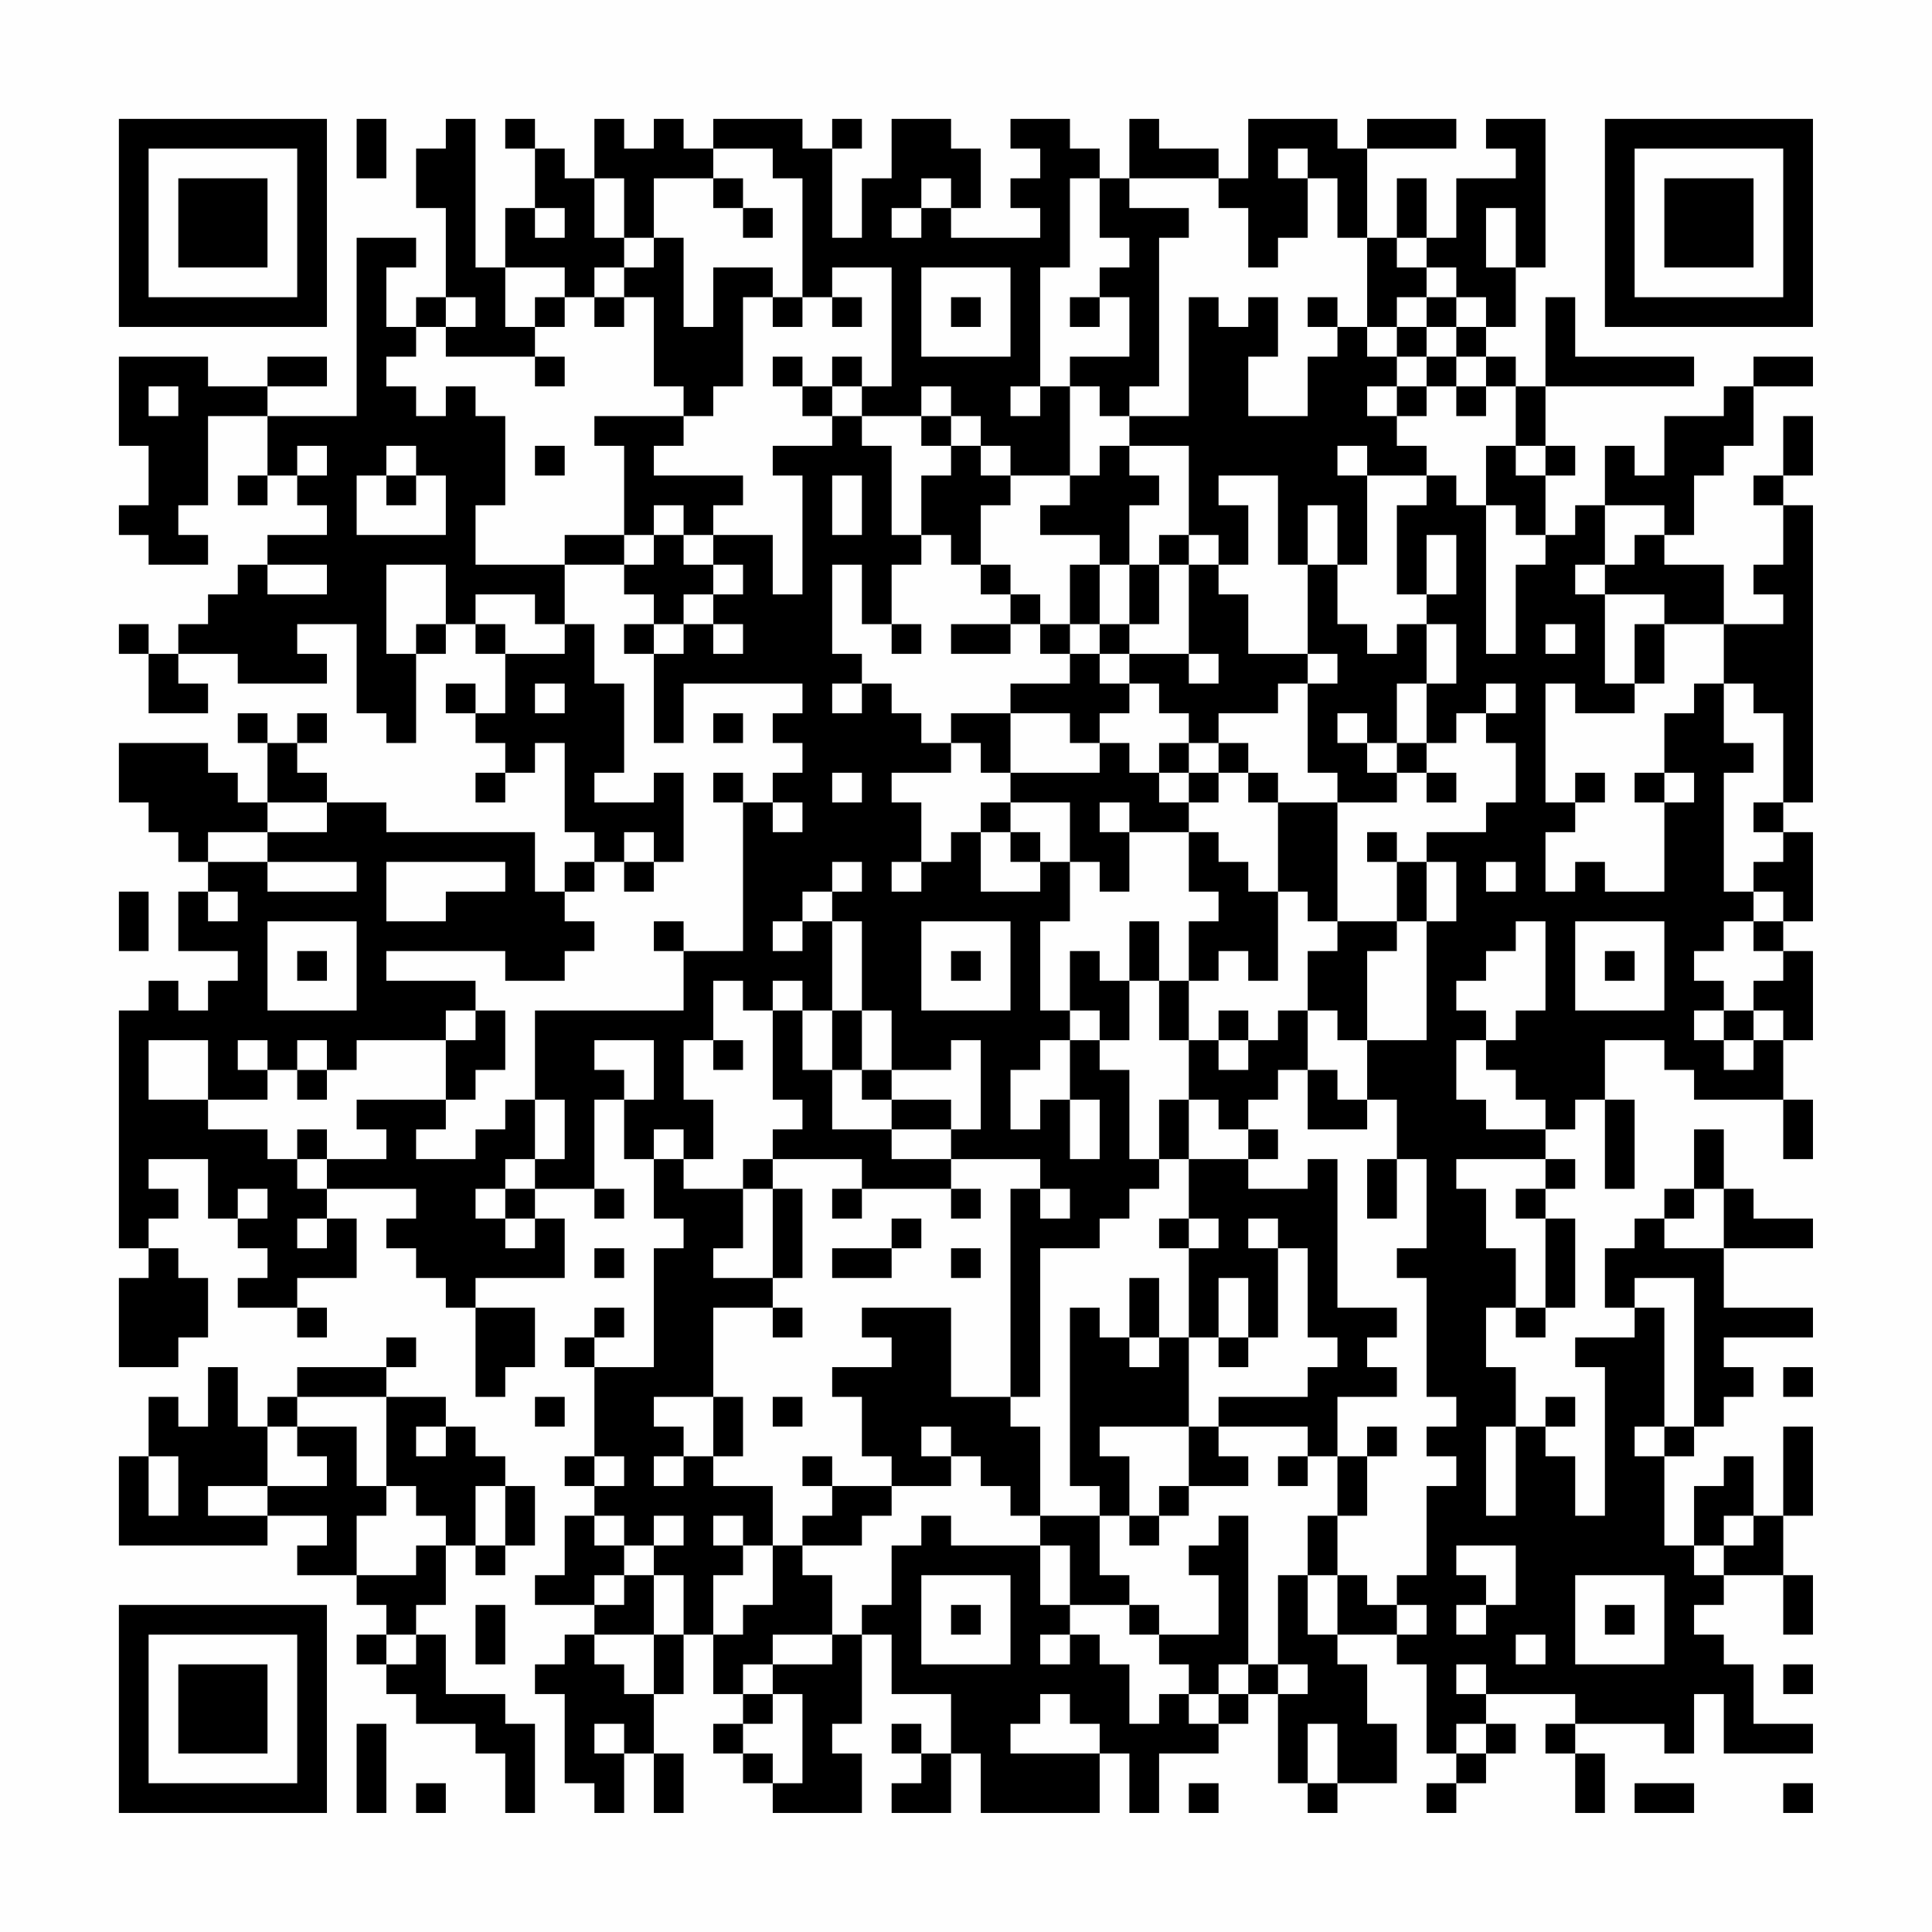 <?xml version="1.0" encoding="UTF-8"?>
<svg xmlns="http://www.w3.org/2000/svg" version="1.1" width="300" height="300" viewBox="0 0 300 300"><rect x="0" y="0" width="300" height="300" fill="#fefefe"/><g transform="scale(4.615)"><g transform="translate(4,4)"><path fill-rule="evenodd" d="M8 0L8 2L9 2L9 0ZM11 0L11 1L10 1L10 3L11 3L11 6L10 6L10 7L9 7L9 5L10 5L10 4L8 4L8 10L5 10L5 9L7 9L7 8L5 8L5 9L3 9L3 8L0 8L0 11L1 11L1 13L0 13L0 14L1 14L1 15L3 15L3 14L2 14L2 13L3 13L3 10L5 10L5 12L4 12L4 13L5 13L5 12L6 12L6 13L7 13L7 14L5 14L5 15L4 15L4 16L3 16L3 17L2 17L2 18L1 18L1 17L0 17L0 18L1 18L1 20L3 20L3 19L2 19L2 18L4 18L4 19L7 19L7 18L6 18L6 17L8 17L8 20L9 20L9 21L10 21L10 18L11 18L11 17L12 17L12 18L13 18L13 20L12 20L12 19L11 19L11 20L12 20L12 21L13 21L13 22L12 22L12 23L13 23L13 22L14 22L14 21L15 21L15 24L16 24L16 25L15 25L15 26L14 26L14 24L9 24L9 23L7 23L7 22L6 22L6 21L7 21L7 20L6 20L6 21L5 21L5 20L4 20L4 21L5 21L5 23L4 23L4 22L3 22L3 21L0 21L0 23L1 23L1 24L2 24L2 25L3 25L3 26L2 26L2 28L4 28L4 29L3 29L3 30L2 30L2 29L1 29L1 30L0 30L0 38L1 38L1 39L0 39L0 42L2 42L2 41L3 41L3 39L2 39L2 38L1 38L1 37L2 37L2 36L1 36L1 35L3 35L3 37L4 37L4 38L5 38L5 39L4 39L4 40L6 40L6 41L7 41L7 40L6 40L6 39L8 39L8 37L7 37L7 36L10 36L10 37L9 37L9 38L10 38L10 39L11 39L11 40L12 40L12 43L13 43L13 42L14 42L14 40L12 40L12 39L15 39L15 37L14 37L14 36L16 36L16 37L17 37L17 36L16 36L16 33L17 33L17 35L18 35L18 37L19 37L19 38L18 38L18 42L16 42L16 41L17 41L17 40L16 40L16 41L15 41L15 42L16 42L16 45L15 45L15 46L16 46L16 47L15 47L15 49L14 49L14 50L16 50L16 51L15 51L15 52L14 52L14 53L15 53L15 56L16 56L16 57L17 57L17 55L18 55L18 57L19 57L19 55L18 55L18 53L19 53L19 51L20 51L20 53L21 53L21 54L20 54L20 55L21 55L21 56L22 56L22 57L25 57L25 55L24 55L24 54L25 54L25 51L26 51L26 53L28 53L28 55L27 55L27 54L26 54L26 55L27 55L27 56L26 56L26 57L28 57L28 55L29 55L29 57L33 57L33 55L34 55L34 57L35 57L35 55L37 55L37 54L38 54L38 53L39 53L39 56L40 56L40 57L41 57L41 56L43 56L43 54L42 54L42 52L41 52L41 51L43 51L43 52L44 52L44 55L45 55L45 56L44 56L44 57L45 57L45 56L46 56L46 55L47 55L47 54L46 54L46 53L49 53L49 54L48 54L48 55L49 55L49 57L50 57L50 55L49 55L49 54L52 54L52 55L53 55L53 53L54 53L54 55L57 55L57 54L55 54L55 52L54 52L54 51L53 51L53 50L54 50L54 49L56 49L56 51L57 51L57 49L56 49L56 47L57 47L57 44L56 44L56 47L55 47L55 45L54 45L54 46L53 46L53 48L52 48L52 45L53 45L53 44L54 44L54 43L55 43L55 42L54 42L54 41L57 41L57 40L54 40L54 38L57 38L57 37L55 37L55 36L54 36L54 34L53 34L53 36L52 36L52 37L51 37L51 38L50 38L50 40L51 40L51 41L49 41L49 42L50 42L50 47L49 47L49 45L48 45L48 44L49 44L49 43L48 43L48 44L47 44L47 42L46 42L46 40L47 40L47 41L48 41L48 40L49 40L49 37L48 37L48 36L49 36L49 35L48 35L48 34L49 34L49 33L50 33L50 36L51 36L51 33L50 33L50 31L52 31L52 32L53 32L53 33L56 33L56 35L57 35L57 33L56 33L56 31L57 31L57 28L56 28L56 27L57 27L57 24L56 24L56 23L57 23L57 13L56 13L56 12L57 12L57 10L56 10L56 12L55 12L55 13L56 13L56 15L55 15L55 16L56 16L56 17L54 17L54 15L52 15L52 14L53 14L53 12L54 12L54 11L55 11L55 9L57 9L57 8L55 8L55 9L54 9L54 10L52 10L52 12L51 12L51 11L50 11L50 13L49 13L49 14L48 14L48 12L49 12L49 11L48 11L48 9L53 9L53 8L49 8L49 6L48 6L48 9L47 9L47 8L46 8L46 7L47 7L47 5L48 5L48 0L46 0L46 1L47 1L47 2L45 2L45 4L44 4L44 2L43 2L43 4L42 4L42 1L45 1L45 0L42 0L42 1L41 1L41 0L38 0L38 2L37 2L37 1L35 1L35 0L34 0L34 2L33 2L33 1L32 1L32 0L30 0L30 1L31 1L31 2L30 2L30 3L31 3L31 4L28 4L28 3L29 3L29 1L28 1L28 0L26 0L26 2L25 2L25 4L24 4L24 1L25 1L25 0L24 0L24 1L23 1L23 0L20 0L20 1L19 1L19 0L18 0L18 1L17 1L17 0L16 0L16 2L15 2L15 1L14 1L14 0L13 0L13 1L14 1L14 3L13 3L13 5L12 5L12 0ZM20 1L20 2L18 2L18 4L17 4L17 2L16 2L16 4L17 4L17 5L16 5L16 6L15 6L15 5L13 5L13 7L14 7L14 8L11 8L11 7L12 7L12 6L11 6L11 7L10 7L10 8L9 8L9 9L10 9L10 10L11 10L11 9L12 9L12 10L13 10L13 13L12 13L12 15L15 15L15 17L14 17L14 16L12 16L12 17L13 17L13 18L15 18L15 17L16 17L16 19L17 19L17 22L16 22L16 23L18 23L18 22L19 22L19 25L18 25L18 24L17 24L17 25L16 25L16 26L15 26L15 27L16 27L16 28L15 28L15 29L13 29L13 28L9 28L9 29L12 29L12 30L11 30L11 31L8 31L8 32L7 32L7 31L6 31L6 32L5 32L5 31L4 31L4 32L5 32L5 33L3 33L3 31L1 31L1 33L3 33L3 34L5 34L5 35L6 35L6 36L7 36L7 35L9 35L9 34L8 34L8 33L11 33L11 34L10 34L10 35L12 35L12 34L13 34L13 33L14 33L14 35L13 35L13 36L12 36L12 37L13 37L13 38L14 38L14 37L13 37L13 36L14 36L14 35L15 35L15 33L14 33L14 30L19 30L19 28L21 28L21 23L22 23L22 24L23 24L23 23L22 23L22 22L23 22L23 21L22 21L22 20L23 20L23 19L19 19L19 21L18 21L18 18L19 18L19 17L20 17L20 18L21 18L21 17L20 17L20 16L21 16L21 15L20 15L20 14L22 14L22 16L23 16L23 12L22 12L22 11L24 11L24 10L25 10L25 11L26 11L26 14L27 14L27 15L26 15L26 17L25 17L25 15L24 15L24 18L25 18L25 19L24 19L24 20L25 20L25 19L26 19L26 20L27 20L27 21L28 21L28 22L26 22L26 23L27 23L27 25L26 25L26 26L27 26L27 25L28 25L28 24L29 24L29 26L31 26L31 25L32 25L32 27L31 27L31 30L32 30L32 31L31 31L31 32L30 32L30 34L31 34L31 33L32 33L32 35L33 35L33 33L32 33L32 31L33 31L33 32L34 32L34 35L35 35L35 36L34 36L34 37L33 37L33 38L31 38L31 43L30 43L30 36L31 36L31 37L32 37L32 36L31 36L31 35L28 35L28 34L29 34L29 31L28 31L28 32L26 32L26 30L25 30L25 27L24 27L24 26L25 26L25 25L24 25L24 26L23 26L23 27L22 27L22 28L23 28L23 27L24 27L24 30L23 30L23 29L22 29L22 30L21 30L21 29L20 29L20 31L19 31L19 33L20 33L20 35L19 35L19 34L18 34L18 35L19 35L19 36L21 36L21 38L20 38L20 39L22 39L22 40L20 40L20 43L18 43L18 44L19 44L19 45L18 45L18 46L19 46L19 45L20 45L20 46L22 46L22 48L21 48L21 47L20 47L20 48L21 48L21 49L20 49L20 51L21 51L21 50L22 50L22 48L23 48L23 49L24 49L24 51L22 51L22 52L21 52L21 53L22 53L22 54L21 54L21 55L22 55L22 56L23 56L23 53L22 53L22 52L24 52L24 51L25 51L25 50L26 50L26 48L27 48L27 47L28 47L28 48L31 48L31 50L32 50L32 51L31 51L31 52L32 52L32 51L33 51L33 52L34 52L34 54L35 54L35 53L36 53L36 54L37 54L37 53L38 53L38 52L39 52L39 53L40 53L40 52L39 52L39 49L40 49L40 51L41 51L41 49L42 49L42 50L43 50L43 51L44 51L44 50L43 50L43 49L44 49L44 46L45 46L45 45L44 45L44 44L45 44L45 43L44 43L44 39L43 39L43 38L44 38L44 35L43 35L43 33L42 33L42 31L44 31L44 27L45 27L45 25L44 25L44 24L46 24L46 23L47 23L47 21L46 21L46 20L47 20L47 19L46 19L46 20L45 20L45 21L44 21L44 19L45 19L45 17L44 17L44 16L45 16L45 14L44 14L44 16L43 16L43 13L44 13L44 12L45 12L45 13L46 13L46 18L47 18L47 15L48 15L48 14L47 14L47 13L46 13L46 11L47 11L47 12L48 12L48 11L47 11L47 9L46 9L46 8L45 8L45 7L46 7L46 6L45 6L45 5L44 5L44 4L43 4L43 5L44 5L44 6L43 6L43 7L42 7L42 4L41 4L41 2L40 2L40 1L39 1L39 2L40 2L40 4L39 4L39 5L38 5L38 3L37 3L37 2L34 2L34 3L36 3L36 4L35 4L35 9L34 9L34 10L33 10L33 9L32 9L32 8L34 8L34 6L33 6L33 5L34 5L34 4L33 4L33 2L32 2L32 5L31 5L31 9L30 9L30 10L31 10L31 9L32 9L32 12L30 12L30 11L29 11L29 10L28 10L28 9L27 9L27 10L25 10L25 9L26 9L26 5L24 5L24 6L23 6L23 2L22 2L22 1ZM20 2L20 3L21 3L21 4L22 4L22 3L21 3L21 2ZM27 2L27 3L26 3L26 4L27 4L27 3L28 3L28 2ZM14 3L14 4L15 4L15 3ZM46 3L46 5L47 5L47 3ZM18 4L18 5L17 5L17 6L16 6L16 7L17 7L17 6L18 6L18 9L19 9L19 10L16 10L16 11L17 11L17 14L15 14L15 15L17 15L17 16L18 16L18 17L17 17L17 18L18 18L18 17L19 17L19 16L20 16L20 15L19 15L19 14L20 14L20 13L21 13L21 12L18 12L18 11L19 11L19 10L20 10L20 9L21 9L21 6L22 6L22 7L23 7L23 6L22 6L22 5L20 5L20 7L19 7L19 4ZM27 5L27 8L30 8L30 5ZM14 6L14 7L15 7L15 6ZM24 6L24 7L25 7L25 6ZM28 6L28 7L29 7L29 6ZM32 6L32 7L33 7L33 6ZM36 6L36 10L34 10L34 11L33 11L33 12L32 12L32 13L31 13L31 14L33 14L33 15L32 15L32 17L31 17L31 16L30 16L30 15L29 15L29 13L30 13L30 12L29 12L29 11L28 11L28 10L27 10L27 11L28 11L28 12L27 12L27 14L28 14L28 15L29 15L29 16L30 16L30 17L28 17L28 18L30 18L30 17L31 17L31 18L32 18L32 19L30 19L30 20L28 20L28 21L29 21L29 22L30 22L30 23L29 23L29 24L30 24L30 25L31 25L31 24L30 24L30 23L32 23L32 25L33 25L33 26L34 26L34 24L36 24L36 26L37 26L37 27L36 27L36 29L35 29L35 27L34 27L34 29L33 29L33 28L32 28L32 30L33 30L33 31L34 31L34 29L35 29L35 31L36 31L36 33L35 33L35 35L36 35L36 37L35 37L35 38L36 38L36 41L35 41L35 39L34 39L34 41L33 41L33 40L32 40L32 46L33 46L33 47L31 47L31 44L30 44L30 43L28 43L28 40L25 40L25 41L26 41L26 42L24 42L24 43L25 43L25 45L26 45L26 46L24 46L24 45L23 45L23 46L24 46L24 47L23 47L23 48L25 48L25 47L26 47L26 46L28 46L28 45L29 45L29 46L30 46L30 47L31 47L31 48L32 48L32 50L34 50L34 51L35 51L35 52L36 52L36 53L37 53L37 52L38 52L38 47L37 47L37 48L36 48L36 49L37 49L37 51L35 51L35 50L34 50L34 49L33 49L33 47L34 47L34 48L35 48L35 47L36 47L36 46L38 46L38 45L37 45L37 44L40 44L40 45L39 45L39 46L40 46L40 45L41 45L41 47L40 47L40 49L41 49L41 47L42 47L42 45L43 45L43 44L42 44L42 45L41 45L41 43L43 43L43 42L42 42L42 41L43 41L43 40L41 40L41 35L40 35L40 36L38 36L38 35L39 35L39 34L38 34L38 33L39 33L39 32L40 32L40 34L42 34L42 33L41 33L41 32L40 32L40 30L41 30L41 31L42 31L42 28L43 28L43 27L44 27L44 25L43 25L43 24L42 24L42 25L43 25L43 27L41 27L41 23L43 23L43 22L44 22L44 23L45 23L45 22L44 22L44 21L43 21L43 19L44 19L44 17L43 17L43 18L42 18L42 17L41 17L41 15L42 15L42 12L44 12L44 11L43 11L43 10L44 10L44 9L45 9L45 10L46 10L46 9L45 9L45 8L44 8L44 7L45 7L45 6L44 6L44 7L43 7L43 8L42 8L42 7L41 7L41 6L40 6L40 7L41 7L41 8L40 8L40 10L38 10L38 8L39 8L39 6L38 6L38 7L37 7L37 6ZM14 8L14 9L15 9L15 8ZM22 8L22 9L23 9L23 10L24 10L24 9L25 9L25 8L24 8L24 9L23 9L23 8ZM43 8L43 9L42 9L42 10L43 10L43 9L44 9L44 8ZM1 9L1 10L2 10L2 9ZM6 11L6 12L7 12L7 11ZM9 11L9 12L8 12L8 14L11 14L11 12L10 12L10 11ZM14 11L14 12L15 12L15 11ZM34 11L34 12L35 12L35 13L34 13L34 15L33 15L33 17L32 17L32 18L33 18L33 19L34 19L34 20L33 20L33 21L32 21L32 20L30 20L30 22L33 22L33 21L34 21L34 22L35 22L35 23L36 23L36 24L37 24L37 25L38 25L38 26L39 26L39 29L38 29L38 28L37 28L37 29L36 29L36 31L37 31L37 32L38 32L38 31L39 31L39 30L40 30L40 28L41 28L41 27L40 27L40 26L39 26L39 23L41 23L41 22L40 22L40 19L41 19L41 18L40 18L40 15L41 15L41 13L40 13L40 15L39 15L39 12L37 12L37 13L38 13L38 15L37 15L37 14L36 14L36 11ZM41 11L41 12L42 12L42 11ZM9 12L9 13L10 13L10 12ZM24 12L24 14L25 14L25 12ZM18 13L18 14L17 14L17 15L18 15L18 14L19 14L19 13ZM50 13L50 15L49 15L49 16L50 16L50 19L51 19L51 20L49 20L49 19L48 19L48 23L49 23L49 24L48 24L48 26L49 26L49 25L50 25L50 26L52 26L52 23L53 23L53 22L52 22L52 20L53 20L53 19L54 19L54 21L55 21L55 22L54 22L54 26L55 26L55 27L54 27L54 28L53 28L53 29L54 29L54 30L53 30L53 31L54 31L54 32L55 32L55 31L56 31L56 30L55 30L55 29L56 29L56 28L55 28L55 27L56 27L56 26L55 26L55 25L56 25L56 24L55 24L55 23L56 23L56 20L55 20L55 19L54 19L54 17L52 17L52 16L50 16L50 15L51 15L51 14L52 14L52 13ZM35 14L35 15L34 15L34 17L33 17L33 18L34 18L34 19L35 19L35 20L36 20L36 21L35 21L35 22L36 22L36 23L37 23L37 22L38 22L38 23L39 23L39 22L38 22L38 21L37 21L37 20L39 20L39 19L40 19L40 18L38 18L38 16L37 16L37 15L36 15L36 14ZM5 15L5 16L7 16L7 15ZM9 15L9 18L10 18L10 17L11 17L11 15ZM35 15L35 17L34 17L34 18L36 18L36 19L37 19L37 18L36 18L36 15ZM26 17L26 18L27 18L27 17ZM48 17L48 18L49 18L49 17ZM51 17L51 19L52 19L52 17ZM14 19L14 20L15 20L15 19ZM20 20L20 21L21 21L21 20ZM41 20L41 21L42 21L42 22L43 22L43 21L42 21L42 20ZM36 21L36 22L37 22L37 21ZM20 22L20 23L21 23L21 22ZM24 22L24 23L25 23L25 22ZM49 22L49 23L50 23L50 22ZM51 22L51 23L52 23L52 22ZM5 23L5 24L3 24L3 25L5 25L5 26L8 26L8 25L5 25L5 24L7 24L7 23ZM33 23L33 24L34 24L34 23ZM9 25L9 27L11 27L11 26L13 26L13 25ZM17 25L17 26L18 26L18 25ZM46 25L46 26L47 26L47 25ZM0 26L0 28L1 28L1 26ZM3 26L3 27L4 27L4 26ZM5 27L5 30L8 30L8 27ZM18 27L18 28L19 28L19 27ZM27 27L27 30L30 30L30 27ZM47 27L47 28L46 28L46 29L45 29L45 30L46 30L46 31L45 31L45 33L46 33L46 34L48 34L48 33L47 33L47 32L46 32L46 31L47 31L47 30L48 30L48 27ZM49 27L49 30L52 30L52 27ZM6 28L6 29L7 29L7 28ZM28 28L28 29L29 29L29 28ZM50 28L50 29L51 29L51 28ZM12 30L12 31L11 31L11 33L12 33L12 32L13 32L13 30ZM22 30L22 33L23 33L23 34L22 34L22 35L21 35L21 36L22 36L22 39L23 39L23 36L22 36L22 35L25 35L25 36L24 36L24 37L25 37L25 36L28 36L28 37L29 37L29 36L28 36L28 35L26 35L26 34L28 34L28 33L26 33L26 32L25 32L25 30L24 30L24 32L23 32L23 30ZM37 30L37 31L38 31L38 30ZM54 30L54 31L55 31L55 30ZM16 31L16 32L17 32L17 33L18 33L18 31ZM20 31L20 32L21 32L21 31ZM6 32L6 33L7 33L7 32ZM24 32L24 34L26 34L26 33L25 33L25 32ZM36 33L36 35L38 35L38 34L37 34L37 33ZM6 34L6 35L7 35L7 34ZM42 35L42 37L43 37L43 35ZM45 35L45 36L46 36L46 38L47 38L47 40L48 40L48 37L47 37L47 36L48 36L48 35ZM4 36L4 37L5 37L5 36ZM53 36L53 37L52 37L52 38L54 38L54 36ZM6 37L6 38L7 38L7 37ZM26 37L26 38L24 38L24 39L26 39L26 38L27 38L27 37ZM36 37L36 38L37 38L37 37ZM38 37L38 38L39 38L39 41L38 41L38 39L37 39L37 41L36 41L36 44L33 44L33 45L34 45L34 47L35 47L35 46L36 46L36 44L37 44L37 43L40 43L40 42L41 42L41 41L40 41L40 38L39 38L39 37ZM16 38L16 39L17 39L17 38ZM28 38L28 39L29 39L29 38ZM51 39L51 40L52 40L52 44L51 44L51 45L52 45L52 44L53 44L53 39ZM22 40L22 41L23 41L23 40ZM9 41L9 42L6 42L6 43L5 43L5 44L4 44L4 42L3 42L3 44L2 44L2 43L1 43L1 45L0 45L0 48L5 48L5 47L7 47L7 48L6 48L6 49L8 49L8 50L9 50L9 51L8 51L8 52L9 52L9 53L10 53L10 54L12 54L12 55L13 55L13 57L14 57L14 54L13 54L13 53L11 53L11 51L10 51L10 50L11 50L11 48L12 48L12 49L13 49L13 48L14 48L14 46L13 46L13 45L12 45L12 44L11 44L11 43L9 43L9 42L10 42L10 41ZM34 41L34 42L35 42L35 41ZM37 41L37 42L38 42L38 41ZM56 42L56 43L57 43L57 42ZM6 43L6 44L5 44L5 46L3 46L3 47L5 47L5 46L7 46L7 45L6 45L6 44L8 44L8 46L9 46L9 47L8 47L8 49L10 49L10 48L11 48L11 47L10 47L10 46L9 46L9 43ZM14 43L14 44L15 44L15 43ZM20 43L20 45L21 45L21 43ZM22 43L22 44L23 44L23 43ZM10 44L10 45L11 45L11 44ZM27 44L27 45L28 45L28 44ZM46 44L46 47L47 47L47 44ZM1 45L1 47L2 47L2 45ZM16 45L16 46L17 46L17 45ZM12 46L12 48L13 48L13 46ZM16 47L16 48L17 48L17 49L16 49L16 50L17 50L17 49L18 49L18 51L16 51L16 52L17 52L17 53L18 53L18 51L19 51L19 49L18 49L18 48L19 48L19 47L18 47L18 48L17 48L17 47ZM54 47L54 48L53 48L53 49L54 49L54 48L55 48L55 47ZM45 48L45 49L46 49L46 50L45 50L45 51L46 51L46 50L47 50L47 48ZM27 49L27 52L30 52L30 49ZM49 49L49 52L52 52L52 49ZM12 50L12 52L13 52L13 50ZM28 50L28 51L29 51L29 50ZM50 50L50 51L51 51L51 50ZM9 51L9 52L10 52L10 51ZM47 51L47 52L48 52L48 51ZM45 52L45 53L46 53L46 52ZM56 52L56 53L57 53L57 52ZM31 53L31 54L30 54L30 55L33 55L33 54L32 54L32 53ZM8 54L8 57L9 57L9 54ZM16 54L16 55L17 55L17 54ZM40 54L40 56L41 56L41 54ZM45 54L45 55L46 55L46 54ZM10 56L10 57L11 57L11 56ZM36 56L36 57L37 57L37 56ZM51 56L51 57L53 57L53 56ZM56 56L56 57L57 57L57 56ZM0 0L0 7L7 7L7 0ZM1 1L1 6L6 6L6 1ZM2 2L2 5L5 5L5 2ZM50 0L50 7L57 7L57 0ZM51 1L51 6L56 6L56 1ZM52 2L52 5L55 5L55 2ZM0 50L0 57L7 57L7 50ZM1 51L1 56L6 56L6 51ZM2 52L2 55L5 55L5 52Z" fill="#000000"/></g></g></svg>
